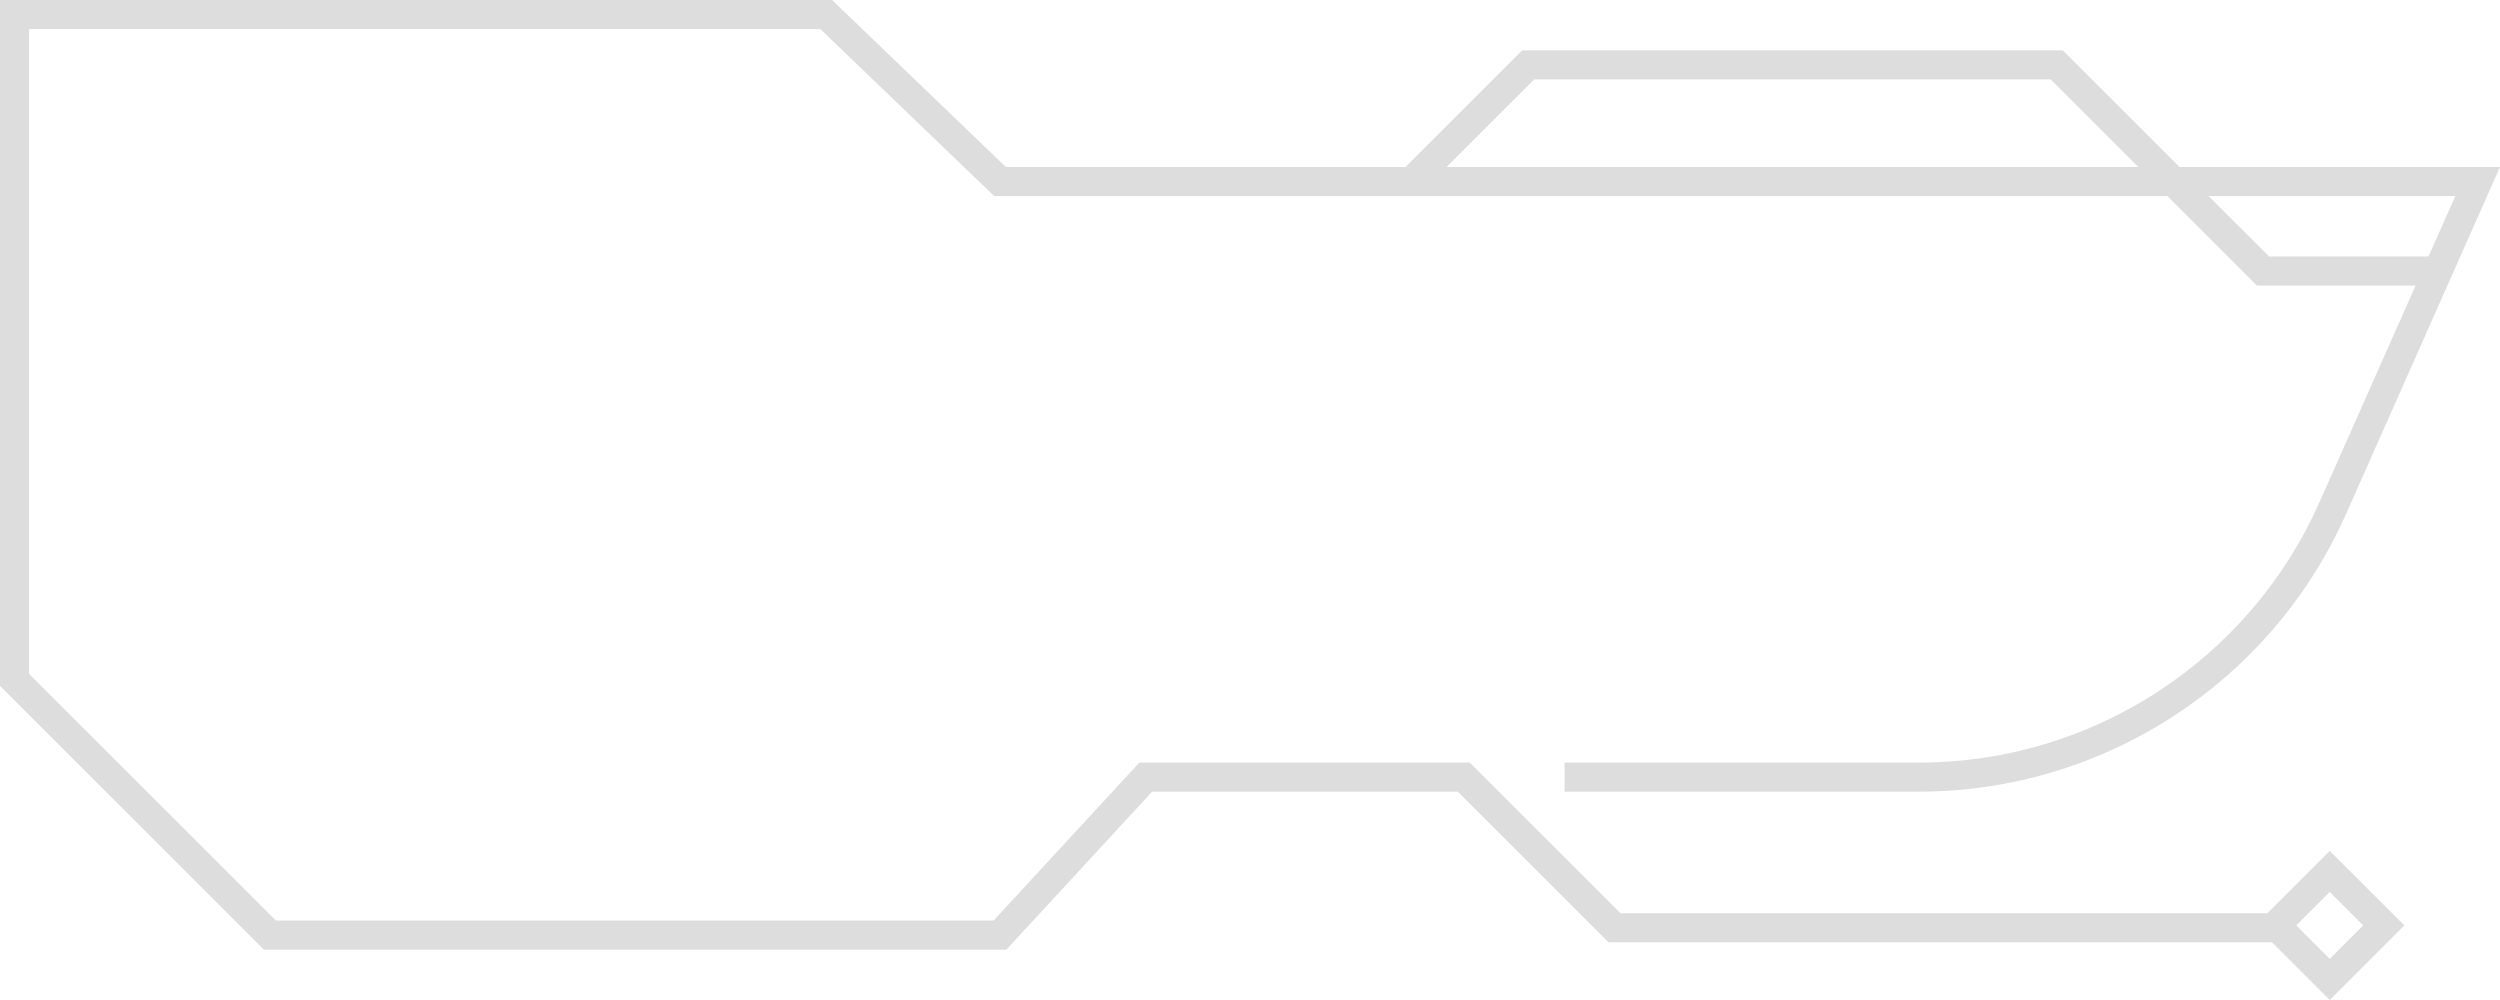 <svg width="200" height="80" viewBox="0 0 200 80" fill="none" xmlns="http://www.w3.org/2000/svg">
<path id="Vector" d="M188.022 69.713L186.378 68.07L184.734 69.713L182.055 72.389L181.383 73.061H129.642L117.585 61.008H91.146L79.487 73.644H22.07L2.325 53.908V2.325H65.628L79.531 15.684H173.396L180.553 22.84H193.25L185.56 40.172C179.944 52.83 167.366 61.008 153.516 61.008H125.166V63.332H153.516C168.285 63.332 181.697 54.613 187.685 41.116L200 13.36H174.359L165.025 4.029H121.773L112.439 13.36H80.468L66.565 0H0V54.871L21.107 75.971H80.51L92.169 63.335H116.625L128.682 75.388H181.767L182.058 75.678L184.736 78.356L186.38 80L188.025 78.356L190.703 75.678L192.347 74.035L190.703 72.391L188.025 69.716L188.022 69.713ZM196.426 15.684L194.282 20.515H181.518L176.686 15.684H196.428H196.426ZM122.736 6.353H164.06L171.068 13.36H115.725L122.736 6.353ZM186.378 76.711L183.699 74.033L186.378 71.357L189.055 74.033L186.378 76.711Z" fill="#DDDDDD"/>
</svg>
